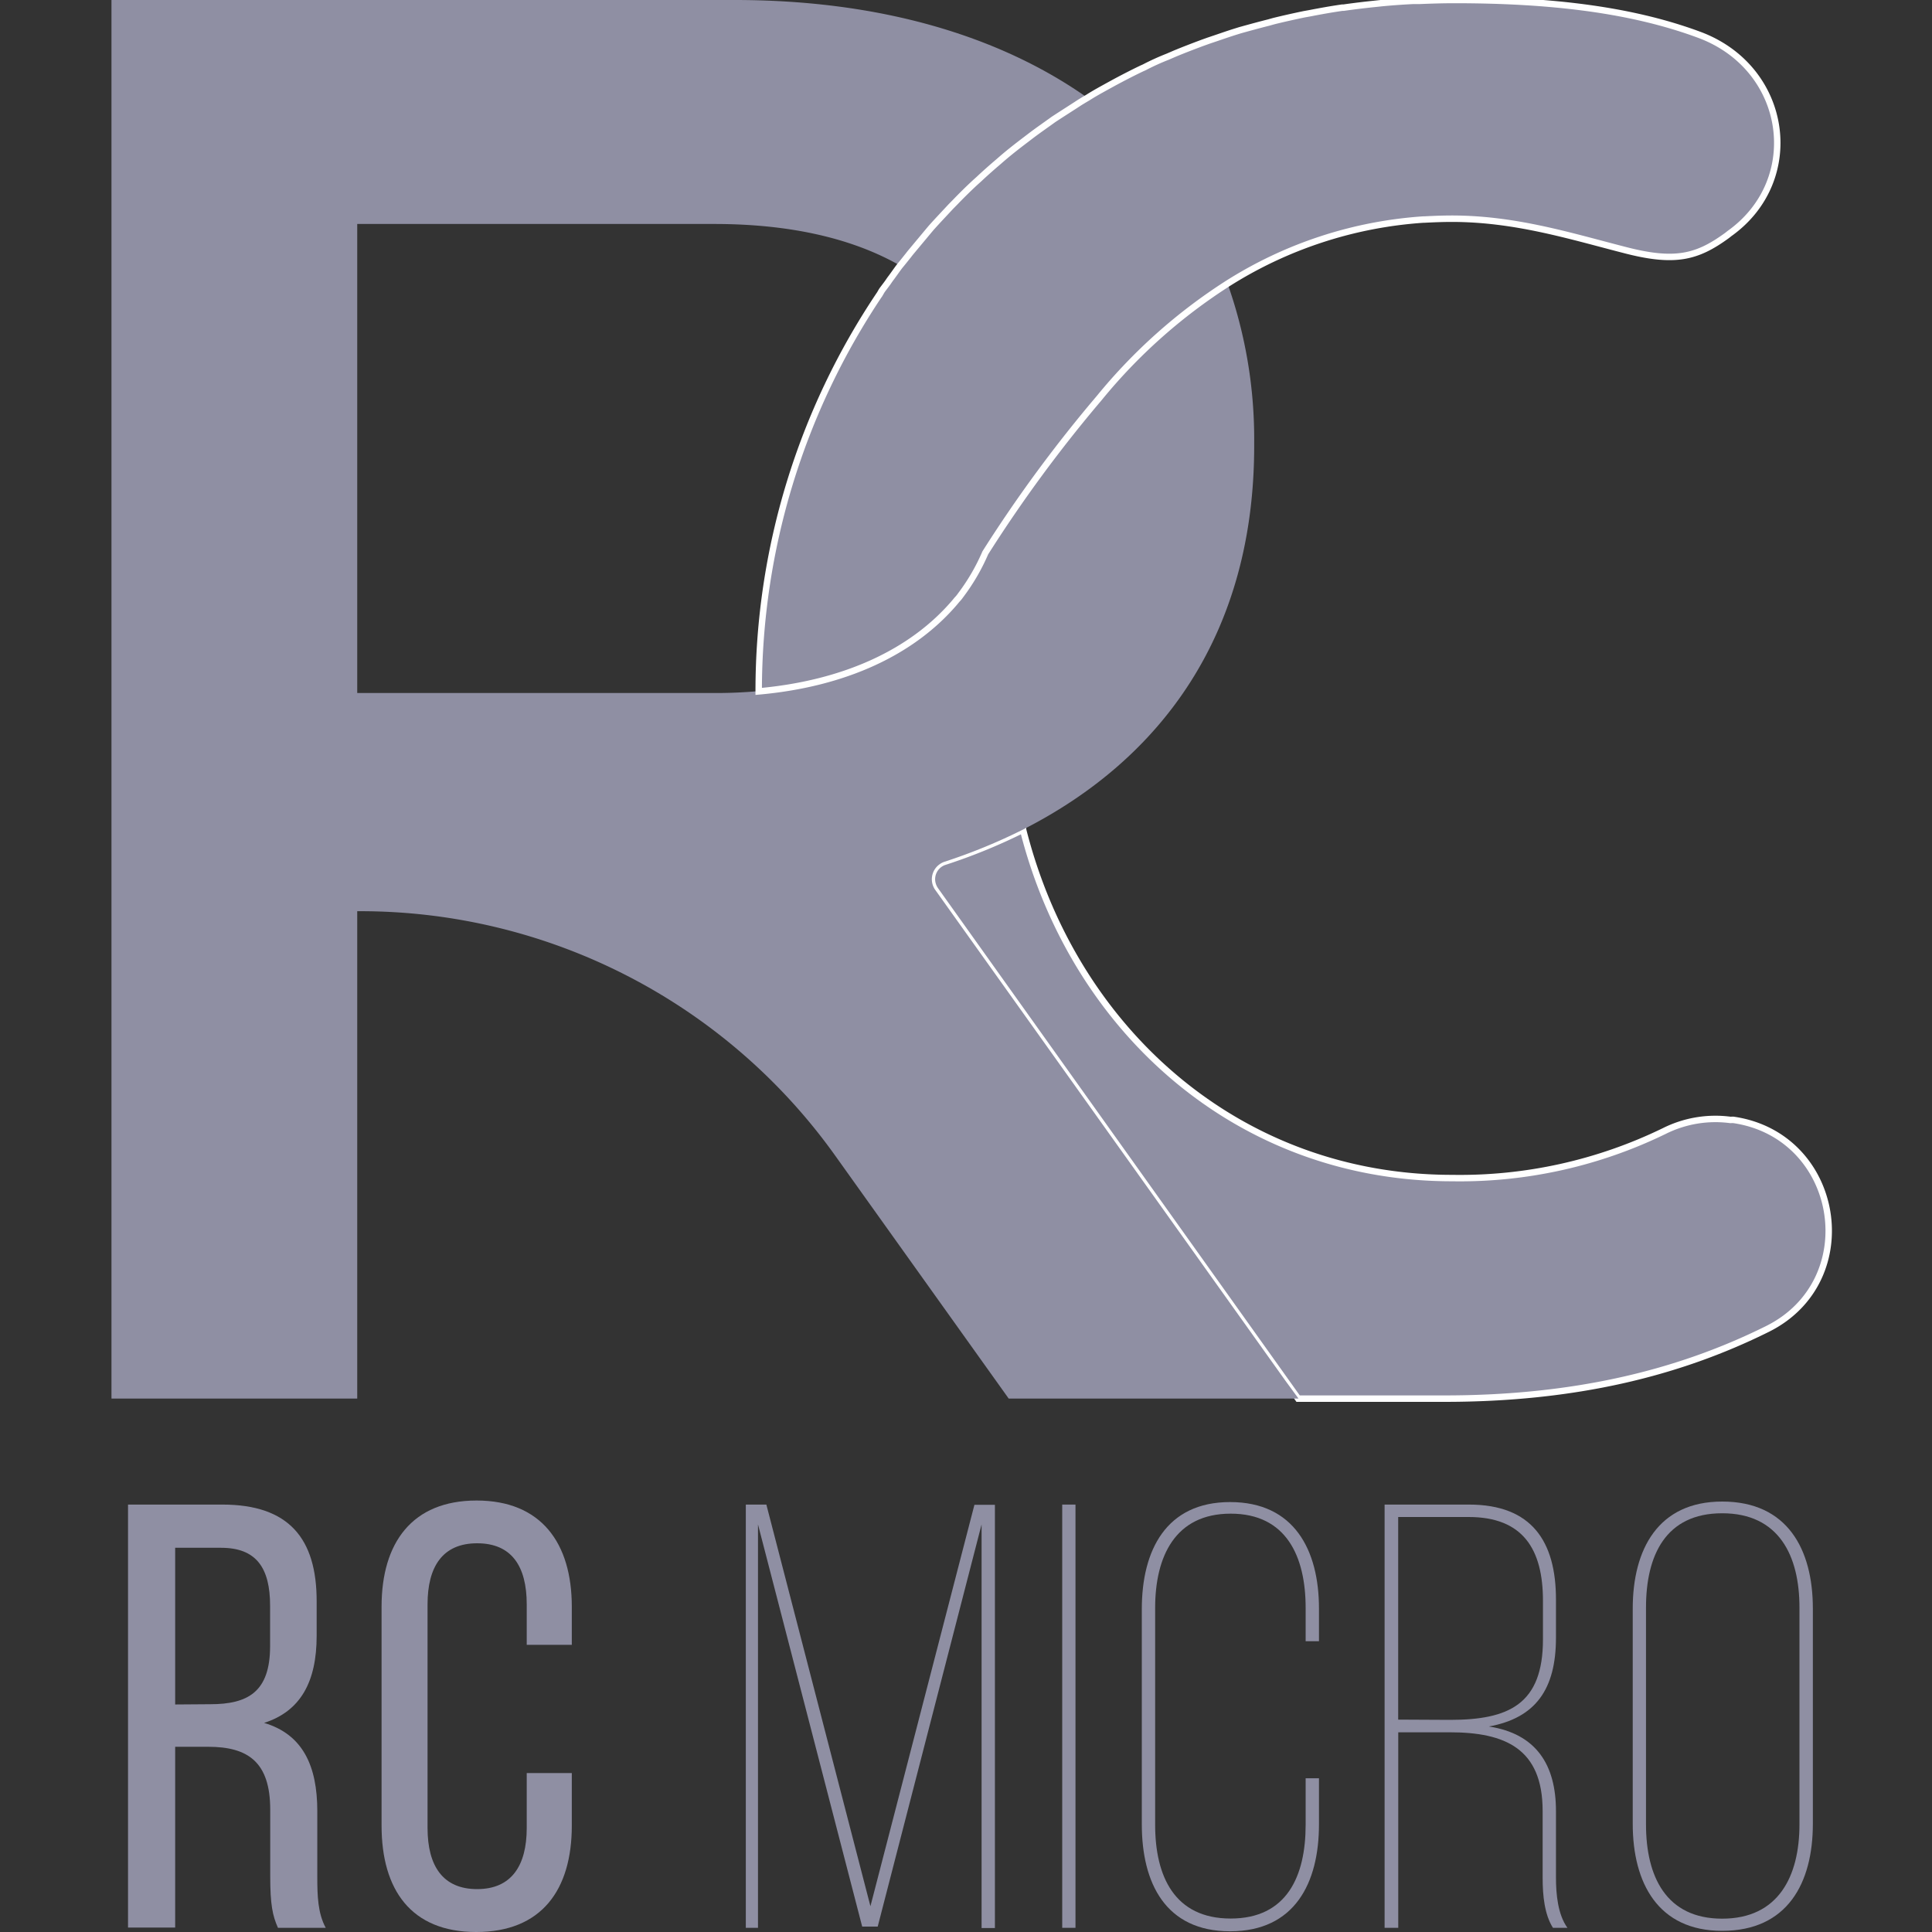 <svg id="Logos_Patrocinadores_Web" data-name="Logos Patrocinadores Web" xmlns="http://www.w3.org/2000/svg" viewBox="0 0 300 300"><rect x="0" y="0" width="300" height="300" fill="#333333" stroke="none"/><defs><style>.cls-1{fill:none;}.cls-2,.cls-3{fill:#8f8fa3;}.cls-2{stroke:#fff;stroke-miterlimit:10;}</style></defs><path class="cls-1" d="M137.05,45.11c.24-.35.49-.68.74-1s.35-.51.54-.76c.5-.7,1-1.38,1.53-2.06C132.47,37,122.74,34.78,111,34.78H55.47v72.9h55.84c2.21,0,4.35-.11,6.43-.29a110.48,110.48,0,0,1,18.85-61.55A6.13,6.13,0,0,1,137.05,45.11Z"/><path class="cls-2" d="M268.68,173.9a17.74,17.74,0,0,0-10.26,1.73,72.46,72.46,0,0,1-32.93,7.3c-33.2,0-58.78-23-66.63-54.1a88.47,88.47,0,0,1-12.22,5,2.84,2.84,0,0,0-1.78,3.61,3,3,0,0,0,.37.74l56.34,79h22.72c20.16,0,36.28-3.92,50.16-10.82,15.11-7.52,11.39-30.06-5.32-32.47Z"/><path class="cls-3" d="M199.63,214.44l-54.4-76.25a2.85,2.85,0,0,1,.69-4,2.65,2.65,0,0,1,.75-.38,88.05,88.05,0,0,0,12.19-5c21.64-11,35.89-30.54,35.89-59.58v-.63A72.32,72.32,0,0,0,190.6,44a84.22,84.22,0,0,0-19.74,17.58l-.15.17a217.38,217.38,0,0,0-17.66,24,31.76,31.76,0,0,1-3.92,6.65h0c-.18.24-.37.46-.57.69s-.21.29-.33.41c-6.59,7.73-17.1,12.63-30.46,13.82-2.08.18-4.22.29-6.43.29H55.47V34.78h55.47c11.75,0,21.48,2.24,28.86,6.48.38-.5.77-1,1.2-1.5l.46-.58c.89-1.1,1.8-2.2,2.74-3.27l.34-.39c1-1.12,2-2.23,3.05-3.31l.66-.67q1.56-1.61,3.2-3.14l.49-.45c1-1,2.11-1.9,3.19-2.82l.46-.4c1.2-1,2.33-1.9,3.52-2.81l.76-.58c1.2-.91,2.4-1.79,3.66-2.66l.5-.32c1.2-.81,2.4-1.59,3.6-2.41l.59-.36.66-.39C155.27,5.59,136.71,0,114.09,0H17.31V217.17H55.47V141.49h.47a90.6,90.6,0,0,1,73.78,38l26.91,37.68h45Z"/><path class="cls-3" d="M34.53,233.63c10.32,0,14.64,5.26,14.64,15V254c0,7.21-2.54,11.73-8.16,13.53,6,1.78,8.26,6.66,8.26,13.7v10.23c0,2.91.08,5.63,1.31,7.89H43.16c-.84-1.89-1.2-3.61-1.2-8V281c0-7.42-3.48-9.76-9.62-9.76H27.2v28.07H19.88V233.63Zm-1.88,31c5.82,0,9.29-1.89,9.29-9v-6.29c0-5.91-2.16-9-7.61-9H27.2v24.33Z"/><path class="cls-3" d="M88.79,249.5v5.91h-7v-6.29c0-5.92-2.35-9.48-7.7-9.48s-7.7,3.61-7.7,9.48v34.73c0,5.92,2.4,9.49,7.7,9.49s7.7-3.61,7.7-9.49v-8.53h7v8.16c0,10-4.71,16.52-14.84,16.52s-14.7-6.56-14.7-16.52v-34C59.25,239.55,64,233,74,233S88.79,239.55,88.79,249.5Z"/><path class="cls-3" d="M136.29,299.16h-2.41L117.7,236.71v62.64h-1.89V233.63H119L135.16,296l16.15-62.34h3.18v65.72h-2.07V236.71Z"/><path class="cls-3" d="M167,233.63v65.72h-2.06V233.63Z"/><path class="cls-3" d="M204.81,249.78v5.07h-2.07v-5.17c0-8-3-14.64-11.64-14.64s-11.73,6.67-11.73,14.64v33.67c0,8,3,14.56,11.73,14.56s11.64-6.58,11.64-14.56v-7.22h2.07v7.15c0,9.1-3.75,16.61-13.8,16.61s-13.71-7.51-13.71-16.61V249.85c0-9.1,3.76-16.61,13.71-16.61S204.81,240.68,204.81,249.78Z"/><path class="cls-3" d="M228.1,233.63c9.76,0,13.51,5.73,13.51,14.74v5.92c0,8.07-3.2,12.48-10.42,13.8,7.32,1.12,10.42,5.9,10.42,13.14v10.33c0,2.52.28,5.72,1.78,7.79h-2.25c-1.31-2.07-1.6-5-1.6-7.79V281.2c0-9.68-5.82-12.21-14.42-12.21h-8v30.36H215V233.63Zm-2.94,33.43c9.12,0,14.43-2.41,14.43-12.5v-6c0-8-3.1-13-11.54-13H217.11v31.46Z"/><path class="cls-3" d="M253.53,249.78c0-9.2,3.94-16.62,13.89-16.62,10.14,0,14.08,7.42,14.08,16.62V283.2c0,9.2-3.94,16.62-14.08,16.62-9.95,0-13.89-7.42-13.89-16.62Zm2.06,33.51c0,8.08,3.11,14.64,11.83,14.64s12-6.56,12-14.64V249.62c0-8.06-3.19-14.64-12-14.64s-11.83,6.58-11.83,14.64Z"/><path class="cls-2" d="M268.56,36.26c11.65-8.31,9.17-25.67-4.66-30.84C253.15,1.42,240.48,0,225.79,0c-1.78,0-3.61.06-5.3.13h-1c-1.68.08-3.36.2-5,.36l-.94.1c-1.65.17-3.3.37-4.92.6h-.22c-1.66.24-3.29.53-4.93.85l-1,.18c-1.58.33-3.15.68-4.69,1.06L197,3.5c-1.5.38-3,.79-4.47,1.2l-.35.11c-1.54.47-3,1-4.54,1.51l-.92.33c-1.45.54-2.91,1.1-4.33,1.69l-1.09.47a37.67,37.67,0,0,0-3.49,1.58c-.2.11-.42.19-.62.29-1.4.67-2.77,1.38-4.13,2.11l-.84.46c-1.1.61-2.2,1.2-3.28,1.89l-.66.39-.59.36c-1.2.79-2.49,1.6-3.73,2.41l-.38.25c-1.2.87-2.47,1.74-3.67,2.66l-.76.58c-1.2.91-2.4,1.85-3.52,2.81l-.54.47C154,26,153,26.88,152,27.82l-.5.45c-1.09,1-2.16,2.06-3.19,3.13l-.67.68c-1,1.08-2.06,2.19-3.05,3.3l-.22.26-3,3.6c-.09.12-.19.23-.27.35-.4.49-.79,1-1.21,1.5s-1,1.36-1.52,2.06c-.2.25-.36.51-.54.76s-.51.68-.75,1-.3.48-.46.74a110.46,110.46,0,0,0-18.81,61.71h0c13.36-1.2,23.86-6.1,30.45-13.83l.34-.41a5.19,5.19,0,0,0,.56-.68h0A31.7,31.7,0,0,0,153,85.84h0a214.85,214.85,0,0,1,17.66-24l.14-.17a84.61,84.61,0,0,1,19.74-17.58,64.9,64.9,0,0,1,30.51-10h.16c1.4-.07,2.81-.13,4.22-.13,9.77,0,18.23,2.64,26.62,4.8,8,2.12,11.45,1.21,16.13-2.2Z"/></svg>
